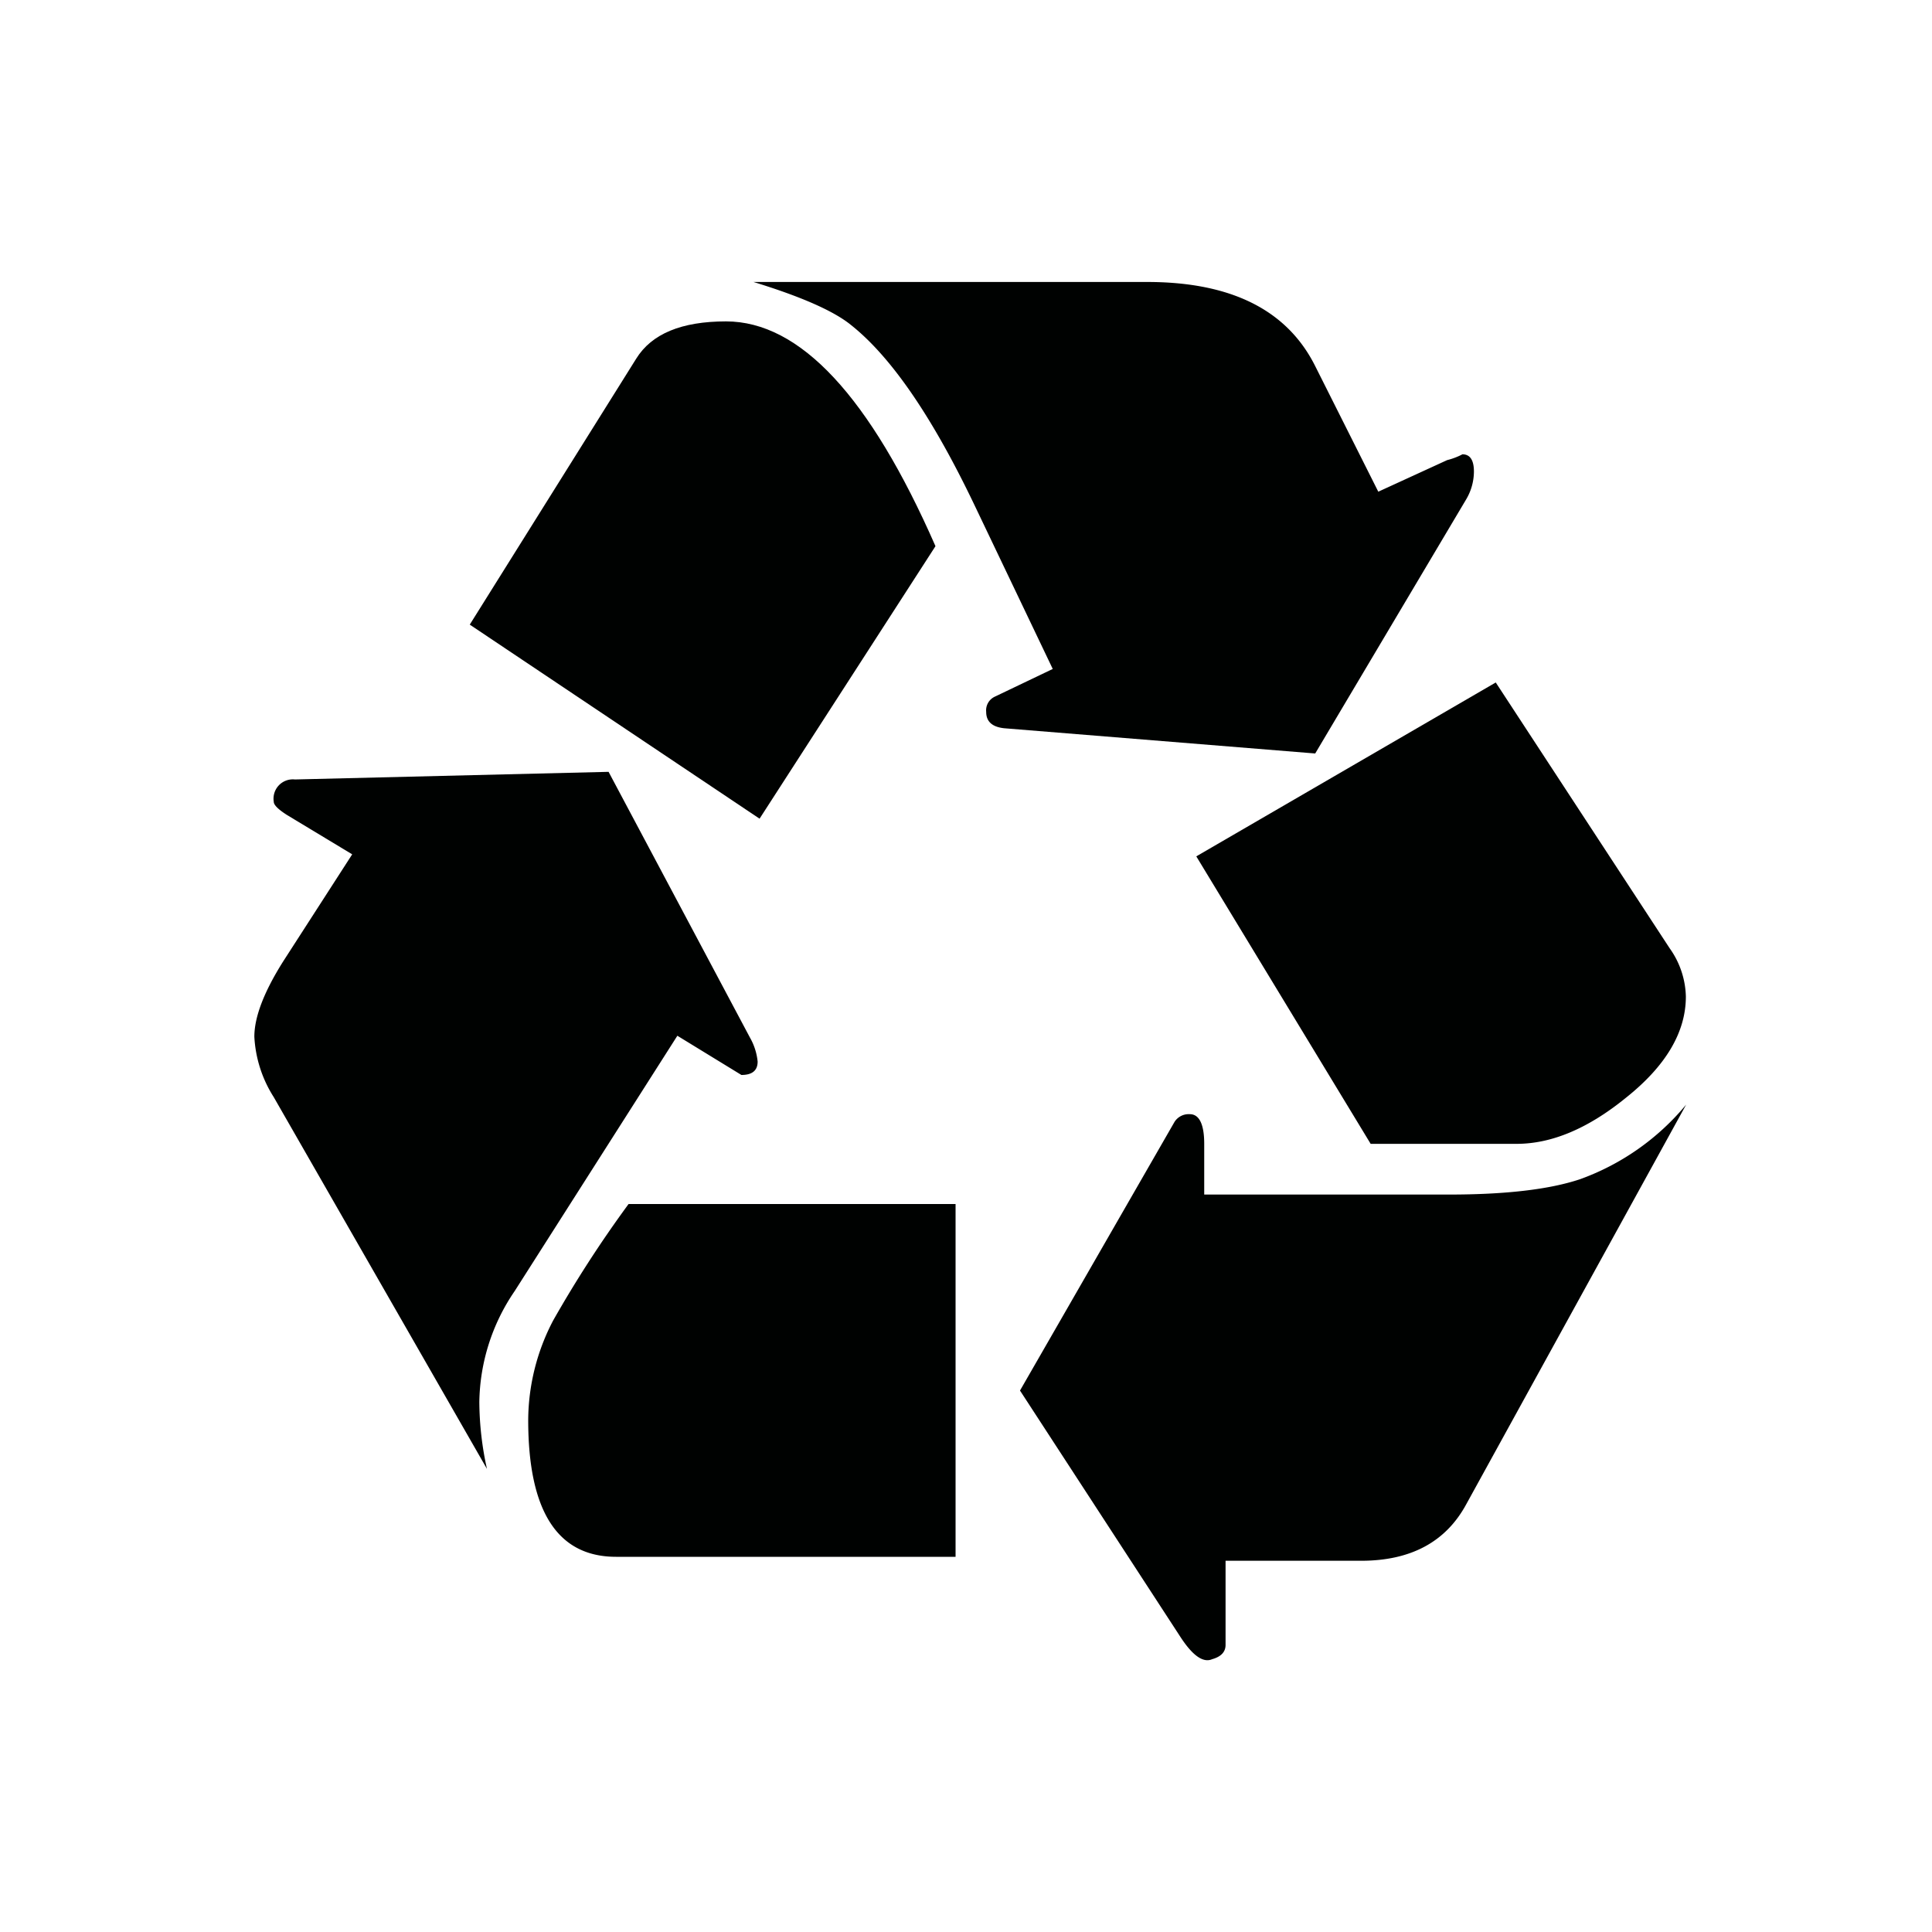 <svg id="Icons" xmlns="http://www.w3.org/2000/svg" viewBox="0 0 200 200"><defs><style>.cls-1{fill:#000201;}</style></defs><title>259-recyclage</title><path class="cls-1" d="M70.12,107.22l6.63,4.06c1.12,0,1.68-.46,1.68-1.39a6.24,6.24,0,0,0-.79-2.47L63,79.9l-32.47.79A2,2,0,0,0,28.34,83c0,.33.46.79,1.39,1.38l6.73,4.06L29.33,99.5q-3,4.75-3,7.82a12.86,12.86,0,0,0,2,6.24l22.08,38.5a32.67,32.67,0,0,1-.79-6.93,20.83,20.83,0,0,1,3.66-11.48Z"/><path class="cls-1" d="M96.84,56.54Q86.64,33.28,75.16,33.27c-4.62,0-7.71,1.29-9.3,3.86L48.63,64.66l30,20.09Z"/><path class="cls-1" d="M57.25,136.72A22.39,22.39,0,0,0,54.68,147q0,14.16,9.1,14.16H98.92V124.64H65.07A122,122,0,0,0,57.25,136.72Z"/><path class="cls-1" d="M151.78,51.69a5.69,5.69,0,0,0,.8-2.87c0-1.19-.4-1.79-1.19-1.79a7,7,0,0,1-1.58.6l-7.13,3.27-6.53-13q-4.36-8.72-17.43-8.71H78q7.42,2.28,10.09,4.45,6.24,4.95,12.77,18.61l8.12,17-6,2.87a1.56,1.56,0,0,0-.89,1.58c0,1,.63,1.56,1.88,1.69L136.15,78Z"/><path class="cls-1" d="M163.57,122.07q-4.75,1.59-13.57,1.59H124.66v-5.25c0-2-.5-3.07-1.49-3.07a1.74,1.74,0,0,0-1.58.79l-16,27.82,16.63,25.54q1.88,2.87,3.26,2.27c.92-.26,1.39-.75,1.39-1.48v-8.71H140.9q7.71,0,10.88-5.84l22.77-41.38A25.48,25.48,0,0,1,163.57,122.07Z"/><path class="cls-1" d="M141.89,118.41H157q5.44,0,11.29-4.75,6.23-4.95,6.23-10.5a8.94,8.94,0,0,0-1.68-5l-18-27.51-31,18Z"/></svg>
